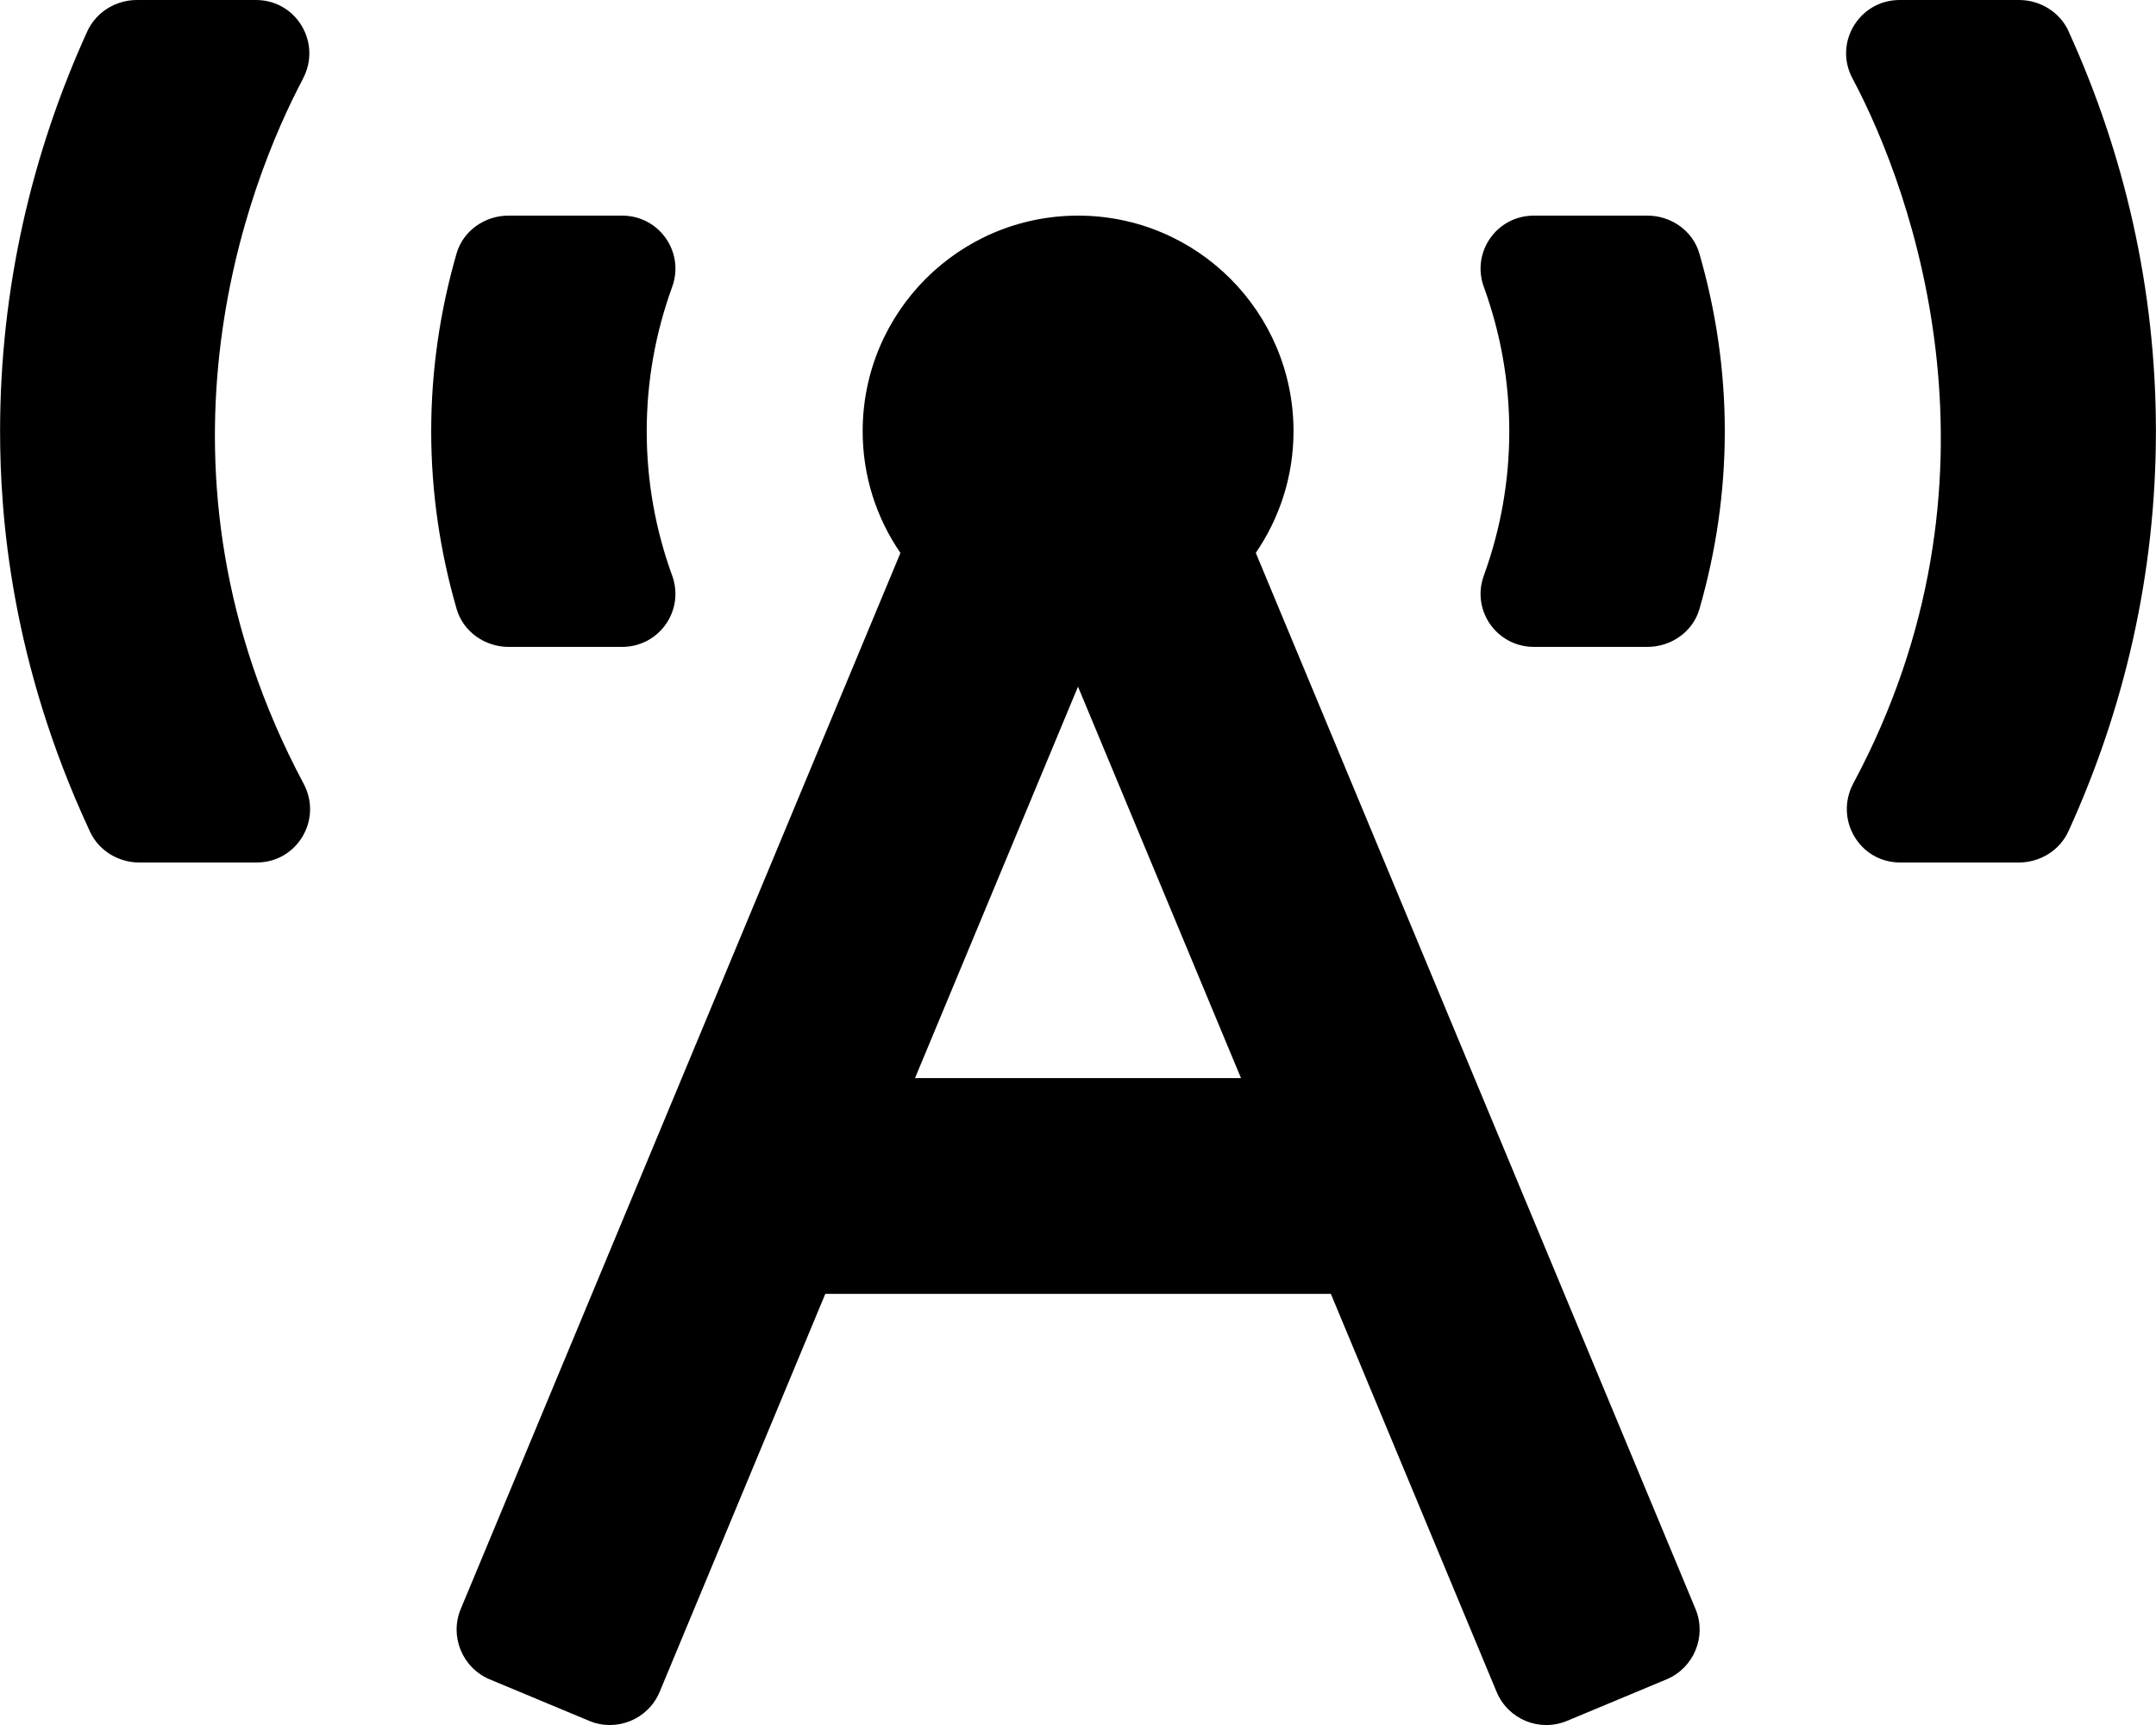 <!-- Generated by IcoMoon.io -->
<svg version="1.1" xmlns="http://www.w3.org/2000/svg" width="25" height="20" viewBox="0 0 25 20">
<title>broadcast-tower</title>
<path d="M5.896 7.5h1.318c0.43 0 0.727-0.423 0.58-0.827-0.193-0.53-0.295-1.093-0.295-1.673s0.102-1.142 0.295-1.673c0.147-0.404-0.15-0.827-0.58-0.827h-1.318c-0.274 0-0.526 0.175-0.602 0.439-0.191 0.663-0.294 1.354-0.294 2.061s0.103 1.398 0.295 2.061c0.076 0.263 0.328 0.439 0.602 0.439zM3.513 0.912c0.22-0.415-0.076-0.912-0.545-0.912h-1.38c-0.245 0-0.474 0.14-0.576 0.364-0.644 1.415-1.011 2.982-1.011 4.636 0 0.967 0.122 2.669 1.043 4.643 0.102 0.22 0.329 0.357 0.571 0.357h1.361c0.47 0 0.766-0.498 0.545-0.913-1.945-3.645-0.653-6.959-0.007-8.175zM23.987 0.363c-0.102-0.223-0.33-0.363-0.575-0.363h-1.384c-0.468 0-0.768 0.495-0.548 0.908 0.714 1.339 1.891 4.665 0.011 8.173-0.223 0.417 0.070 0.919 0.543 0.919h1.376c0.245 0 0.474-0.14 0.575-0.363 0.646-1.415 1.014-2.982 1.014-4.637s-0.368-3.222-1.013-4.637zM19.104 2.5h-1.318c-0.43 0-0.727 0.423-0.58 0.827 0.193 0.53 0.295 1.093 0.295 1.673s-0.102 1.142-0.295 1.673c-0.147 0.404 0.15 0.827 0.58 0.827h1.318c0.274 0 0.526-0.175 0.602-0.439 0.191-0.663 0.294-1.353 0.294-2.061s-0.103-1.398-0.295-2.061c-0.076-0.264-0.328-0.439-0.602-0.439zM14.561 6.411c0.275-0.402 0.438-0.887 0.438-1.411 0-1.381-1.118-2.5-2.498-2.5s-2.498 1.119-2.498 2.5c0 0.524 0.162 1.009 0.438 1.411l-5.098 12.243c-0.133 0.318 0.018 0.684 0.336 0.817l1.153 0.481c0.318 0.133 0.684-0.018 0.817-0.336l1.921-4.615h5.862l1.922 4.615c0.133 0.319 0.498 0.469 0.817 0.336l1.153-0.481c0.318-0.133 0.469-0.499 0.336-0.817l-5.098-12.243zM10.61 12.5l1.89-4.539 1.89 4.539h-3.78z"></path>
</svg>
